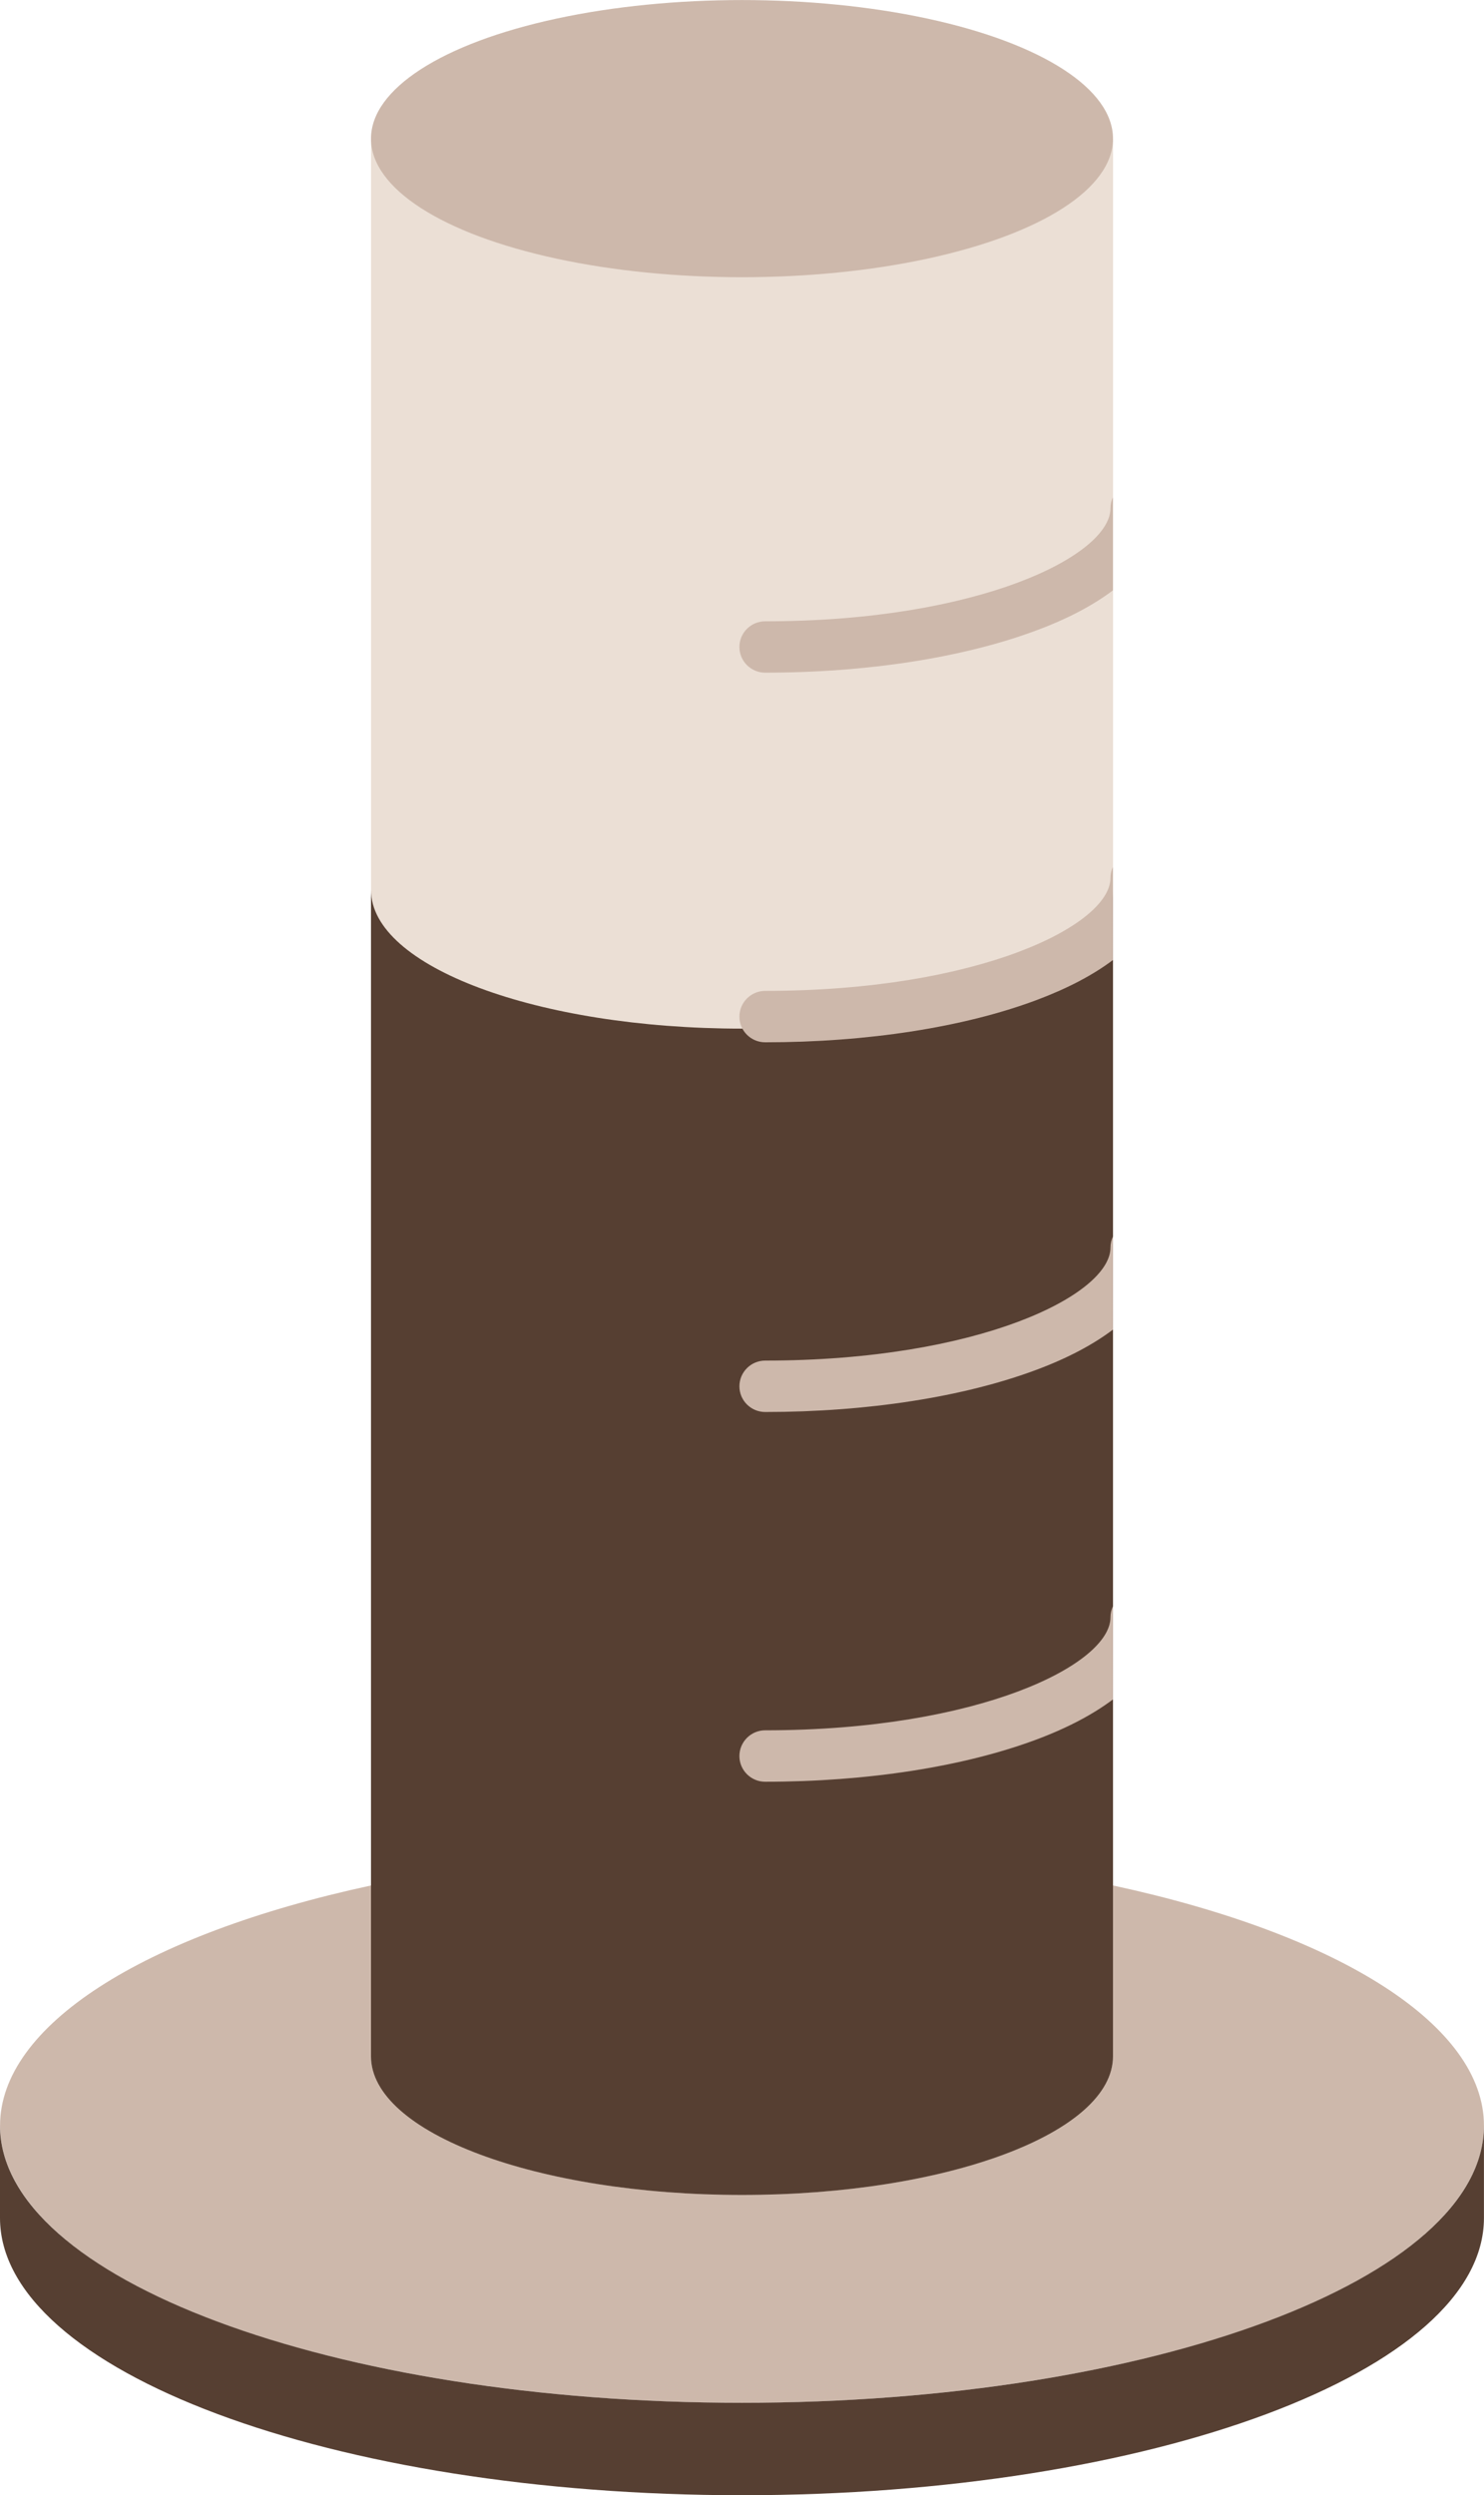<?xml version="1.0" encoding="utf-8"?>
<!-- Generator: Adobe Illustrator 16.0.0, SVG Export Plug-In . SVG Version: 6.00 Build 0)  -->
<!DOCTYPE svg PUBLIC "-//W3C//DTD SVG 1.1//EN" "http://www.w3.org/Graphics/SVG/1.1/DTD/svg11.dtd">
<svg version="1.1" id="Layer_1" xmlns="http://www.w3.org/2000/svg" xmlns:xlink="http://www.w3.org/1999/xlink" x="0px" y="0px"
	 width="29.752px" height="50px" viewBox="75.499 0 29.752 50" enable-background="new 75.499 0 29.752 50" xml:space="preserve">
<g>
	<ellipse fill="#CDB8AB" cx="90.375" cy="42.593" rx="14.875" ry="5.556"/>
	<path fill="#563F32" d="M90.375,48.148c-8.216,0-14.876-2.488-14.876-5.557v1.852c0,3.067,6.66,5.557,14.876,5.557
		c8.215,0,14.875-2.488,14.875-5.557v-1.852C105.25,45.66,98.59,48.148,90.375,48.148z"/>
</g>
<path fill="#EBDFD5" d="M82.938,2.778v38.425c0,1.535,3.33,2.779,7.438,2.779c4.106,0,7.438-1.244,7.438-2.779V2.778H82.938z"/>
<path fill="#563F32" d="M90.375,20.612c-4.107,0-7.438-1.244-7.438-2.778v23.37c0,1.535,3.328,2.779,7.438,2.779
	c4.107,0,7.438-1.244,7.438-2.779v-23.37C97.813,19.368,94.482,20.612,90.375,20.612z"/>
<ellipse fill="#CDB8AB" cx="90.375" cy="2.778" rx="7.438" ry="2.777"/>
<path fill="#CDB8AB" d="M97.813,9.962c-0.033,0.067-0.051,0.144-0.051,0.224c0,0.945-2.634,2.264-6.922,2.264
	c-0.285,0-0.517,0.229-0.517,0.514c0,0.284,0.231,0.515,0.517,0.515c2.047,0,3.979-0.302,5.439-0.847
	c0.621-0.23,1.135-0.502,1.533-0.803V9.962L97.813,9.962z"/>
<path fill="#CDB8AB" d="M97.813,17.369c-0.033,0.067-0.051,0.143-0.051,0.224c0,0.944-2.634,2.263-6.922,2.263
	c-0.285,0-0.517,0.231-0.517,0.516c0,0.283,0.231,0.514,0.517,0.514c2.047,0,3.979-0.3,5.439-0.846
	c0.621-0.232,1.135-0.503,1.533-0.803V17.369L97.813,17.369z"/>
<path fill="#CDB8AB" d="M97.813,24.776c-0.033,0.067-0.051,0.144-0.051,0.224c0,0.945-2.634,2.264-6.922,2.264
	c-0.285,0-0.517,0.23-0.517,0.516c0,0.283,0.231,0.514,0.517,0.514c2.047,0,3.979-0.3,5.439-0.846
	c0.621-0.231,1.135-0.504,1.533-0.805V24.776L97.813,24.776z"/>
<path fill="#CDB8AB" d="M97.813,32.184c-0.033,0.068-0.051,0.146-0.051,0.225c0,0.943-2.634,2.263-6.922,2.263
	c-0.285,0-0.517,0.231-0.517,0.517c0,0.283,0.231,0.514,0.517,0.514c2.047,0,3.979-0.301,5.439-0.846
	c0.621-0.232,1.135-0.504,1.533-0.804V32.184L97.813,32.184z"/>
</svg>
